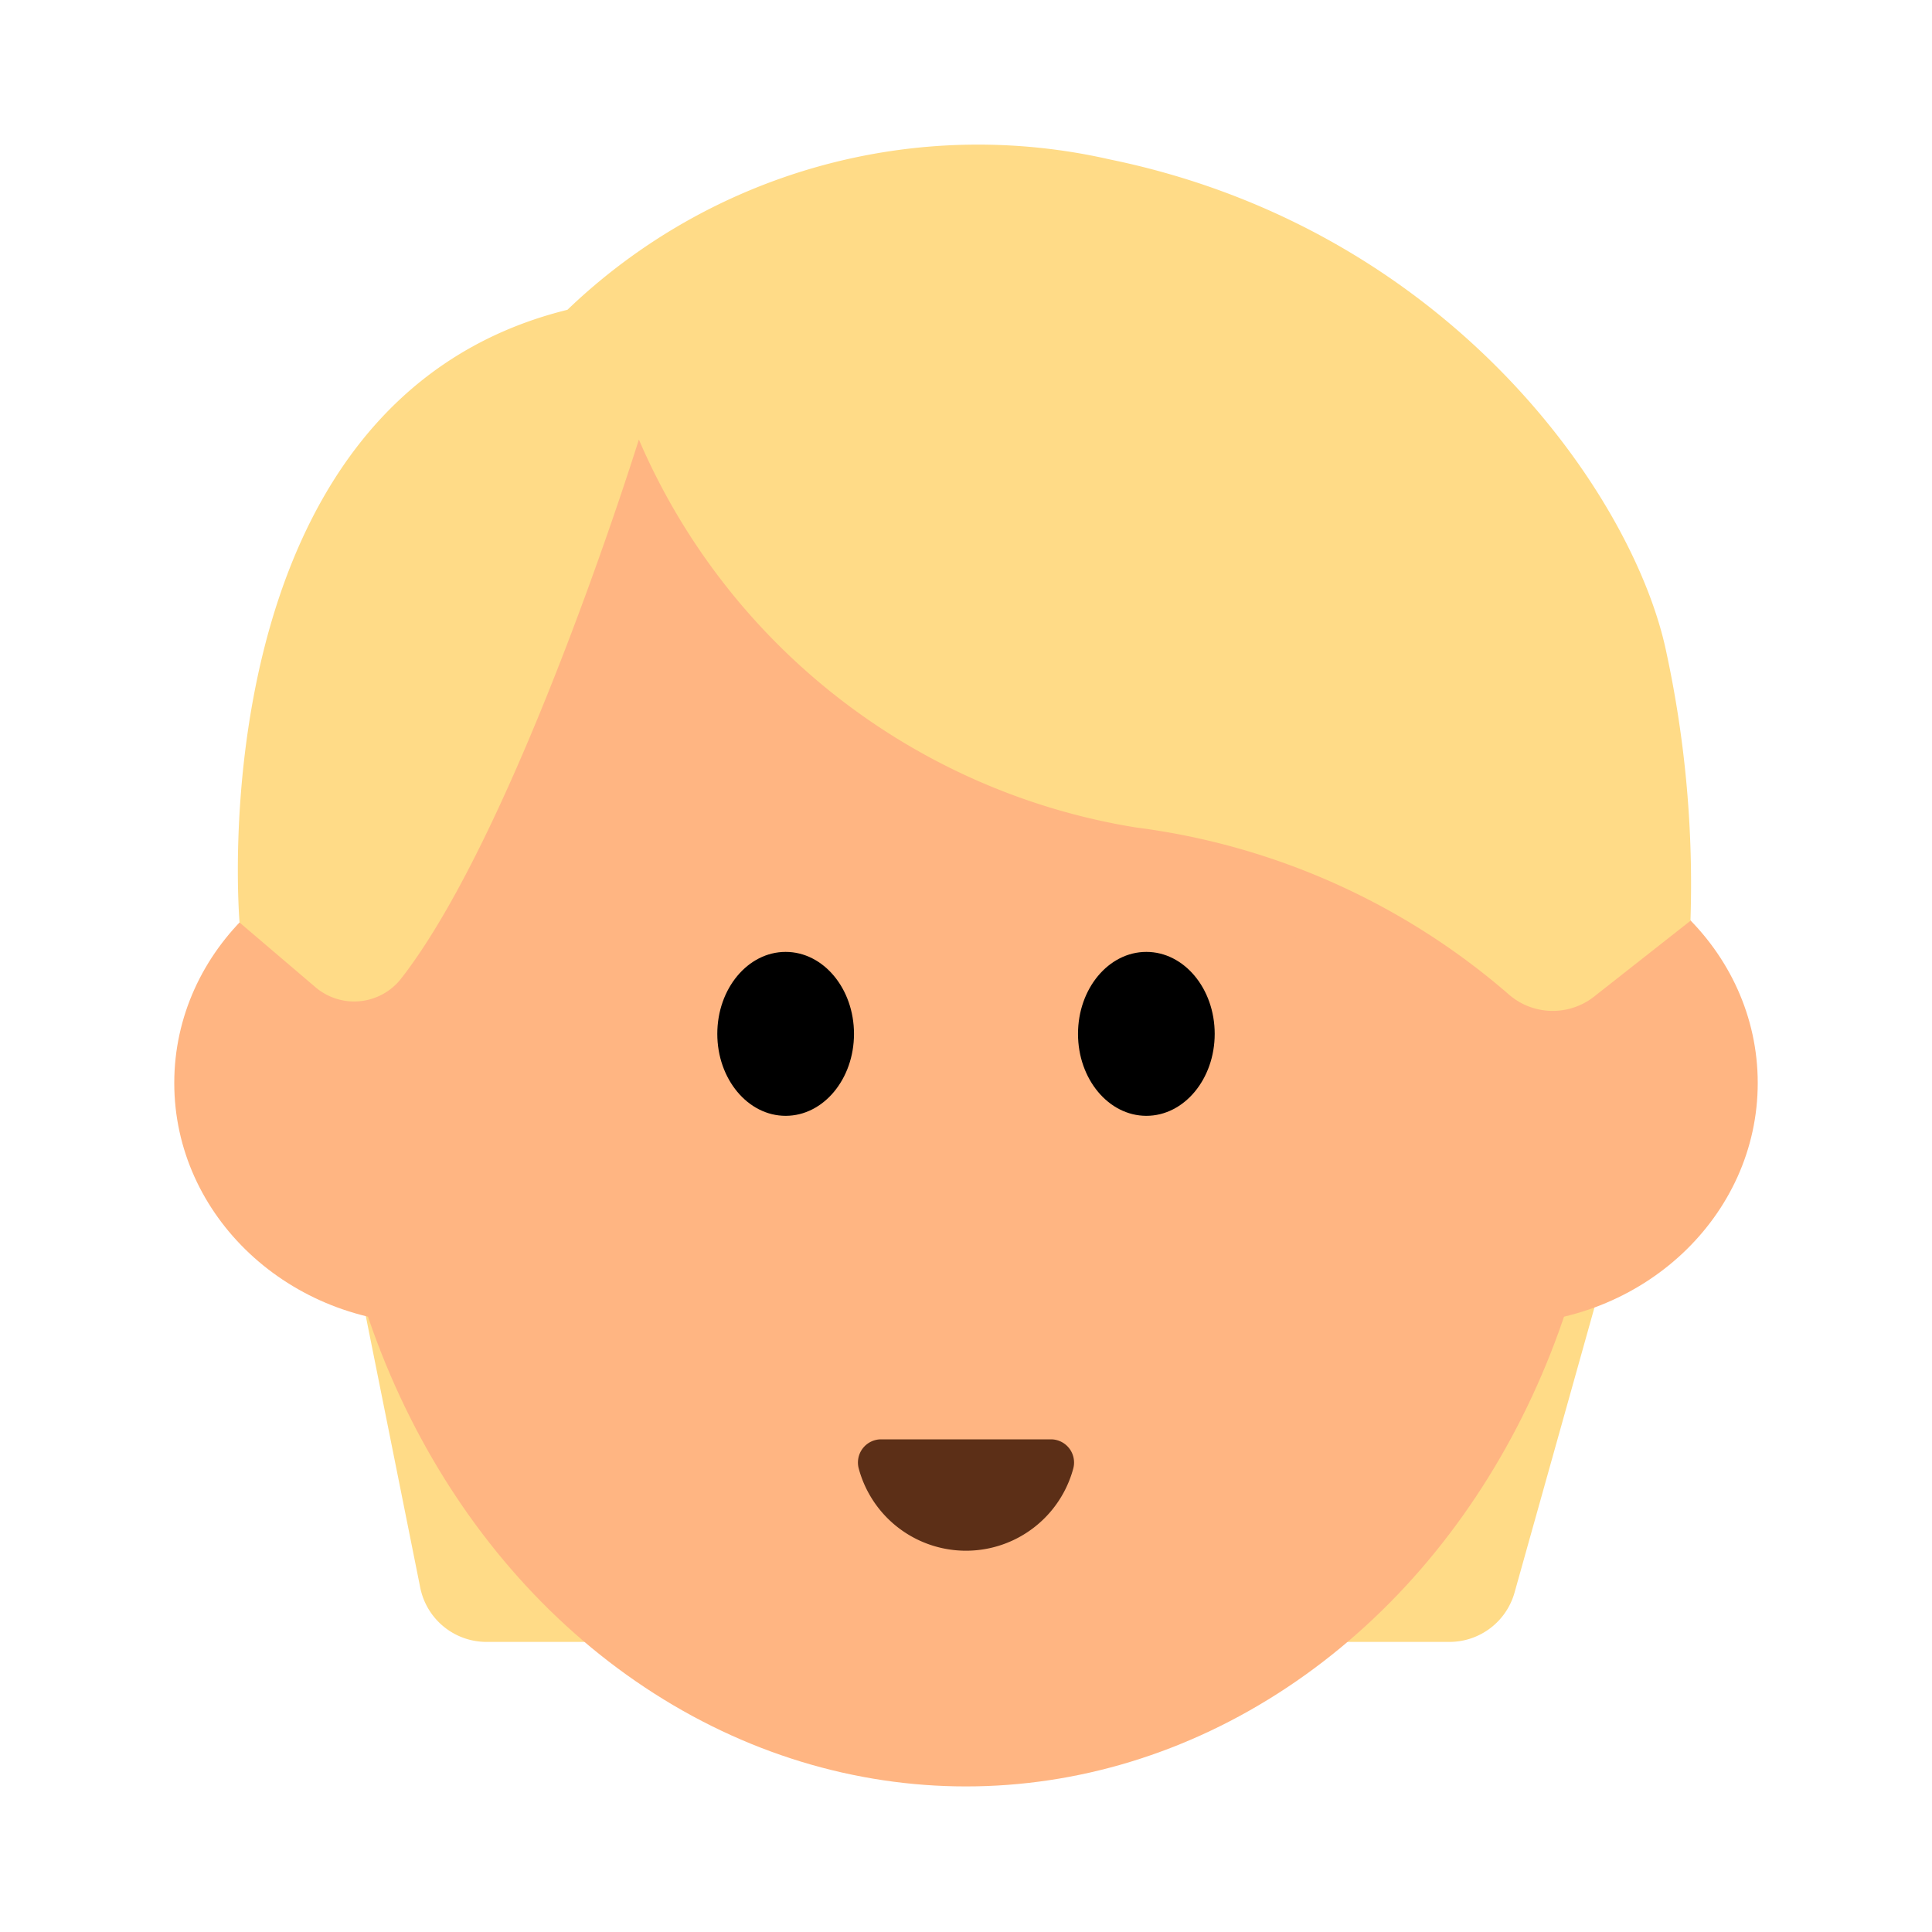 <svg id="Layer_1" data-name="Layer 1" xmlns="http://www.w3.org/2000/svg" viewBox="0 0 40 40"><defs><style>.cls-1{fill:#ffdb87;}.cls-2{fill:#ffb582;}.cls-3{fill:#5c2f17;}.cls-4{fill:none;}</style></defs><path class="cls-1" d="M7.278,25.775,8.7,32.867a1.4,1.4,0,0,0,1.375,1.127H30.007a1.4,1.4,0,0,0,1.351-1.025l1.934-6.9Z"/><ellipse class="cls-2" cx="20" cy="21.7" rx="13.292" ry="15.286"/><ellipse class="cls-2" cx="8.929" cy="22.422" rx="5.321" ry="4.991"/><ellipse class="cls-2" cx="31.071" cy="22.422" rx="5.321" ry="4.991"/><ellipse cx="16.266" cy="21.405" rx="1.415" ry="1.697"/><ellipse cx="23.734" cy="21.405" rx="1.415" ry="1.697"/><path class="cls-3" d="M21.761,29.8a.48.48,0,0,1,.458.611,2.3,2.3,0,0,1-4.438,0,.48.48,0,0,1,.458-.611Z"/><path class="cls-1" d="M4.96,19.1S4.024,8.322,11.748,6.414A12.276,12.276,0,0,1,22.973,3.3c7.06,1.448,10.862,7,11.526,10.2a22.753,22.753,0,0,1,.5,5.564l-1.993,1.568a1.386,1.386,0,0,1-1.794-.066,14.615,14.615,0,0,0-7.7-3.435A13.559,13.559,0,0,1,13.227,9.1s-2.514,8.09-4.935,11.177a1.235,1.235,0,0,1-1.769.155Z"/><rect class="cls-4" width="40" height="40"/></svg>